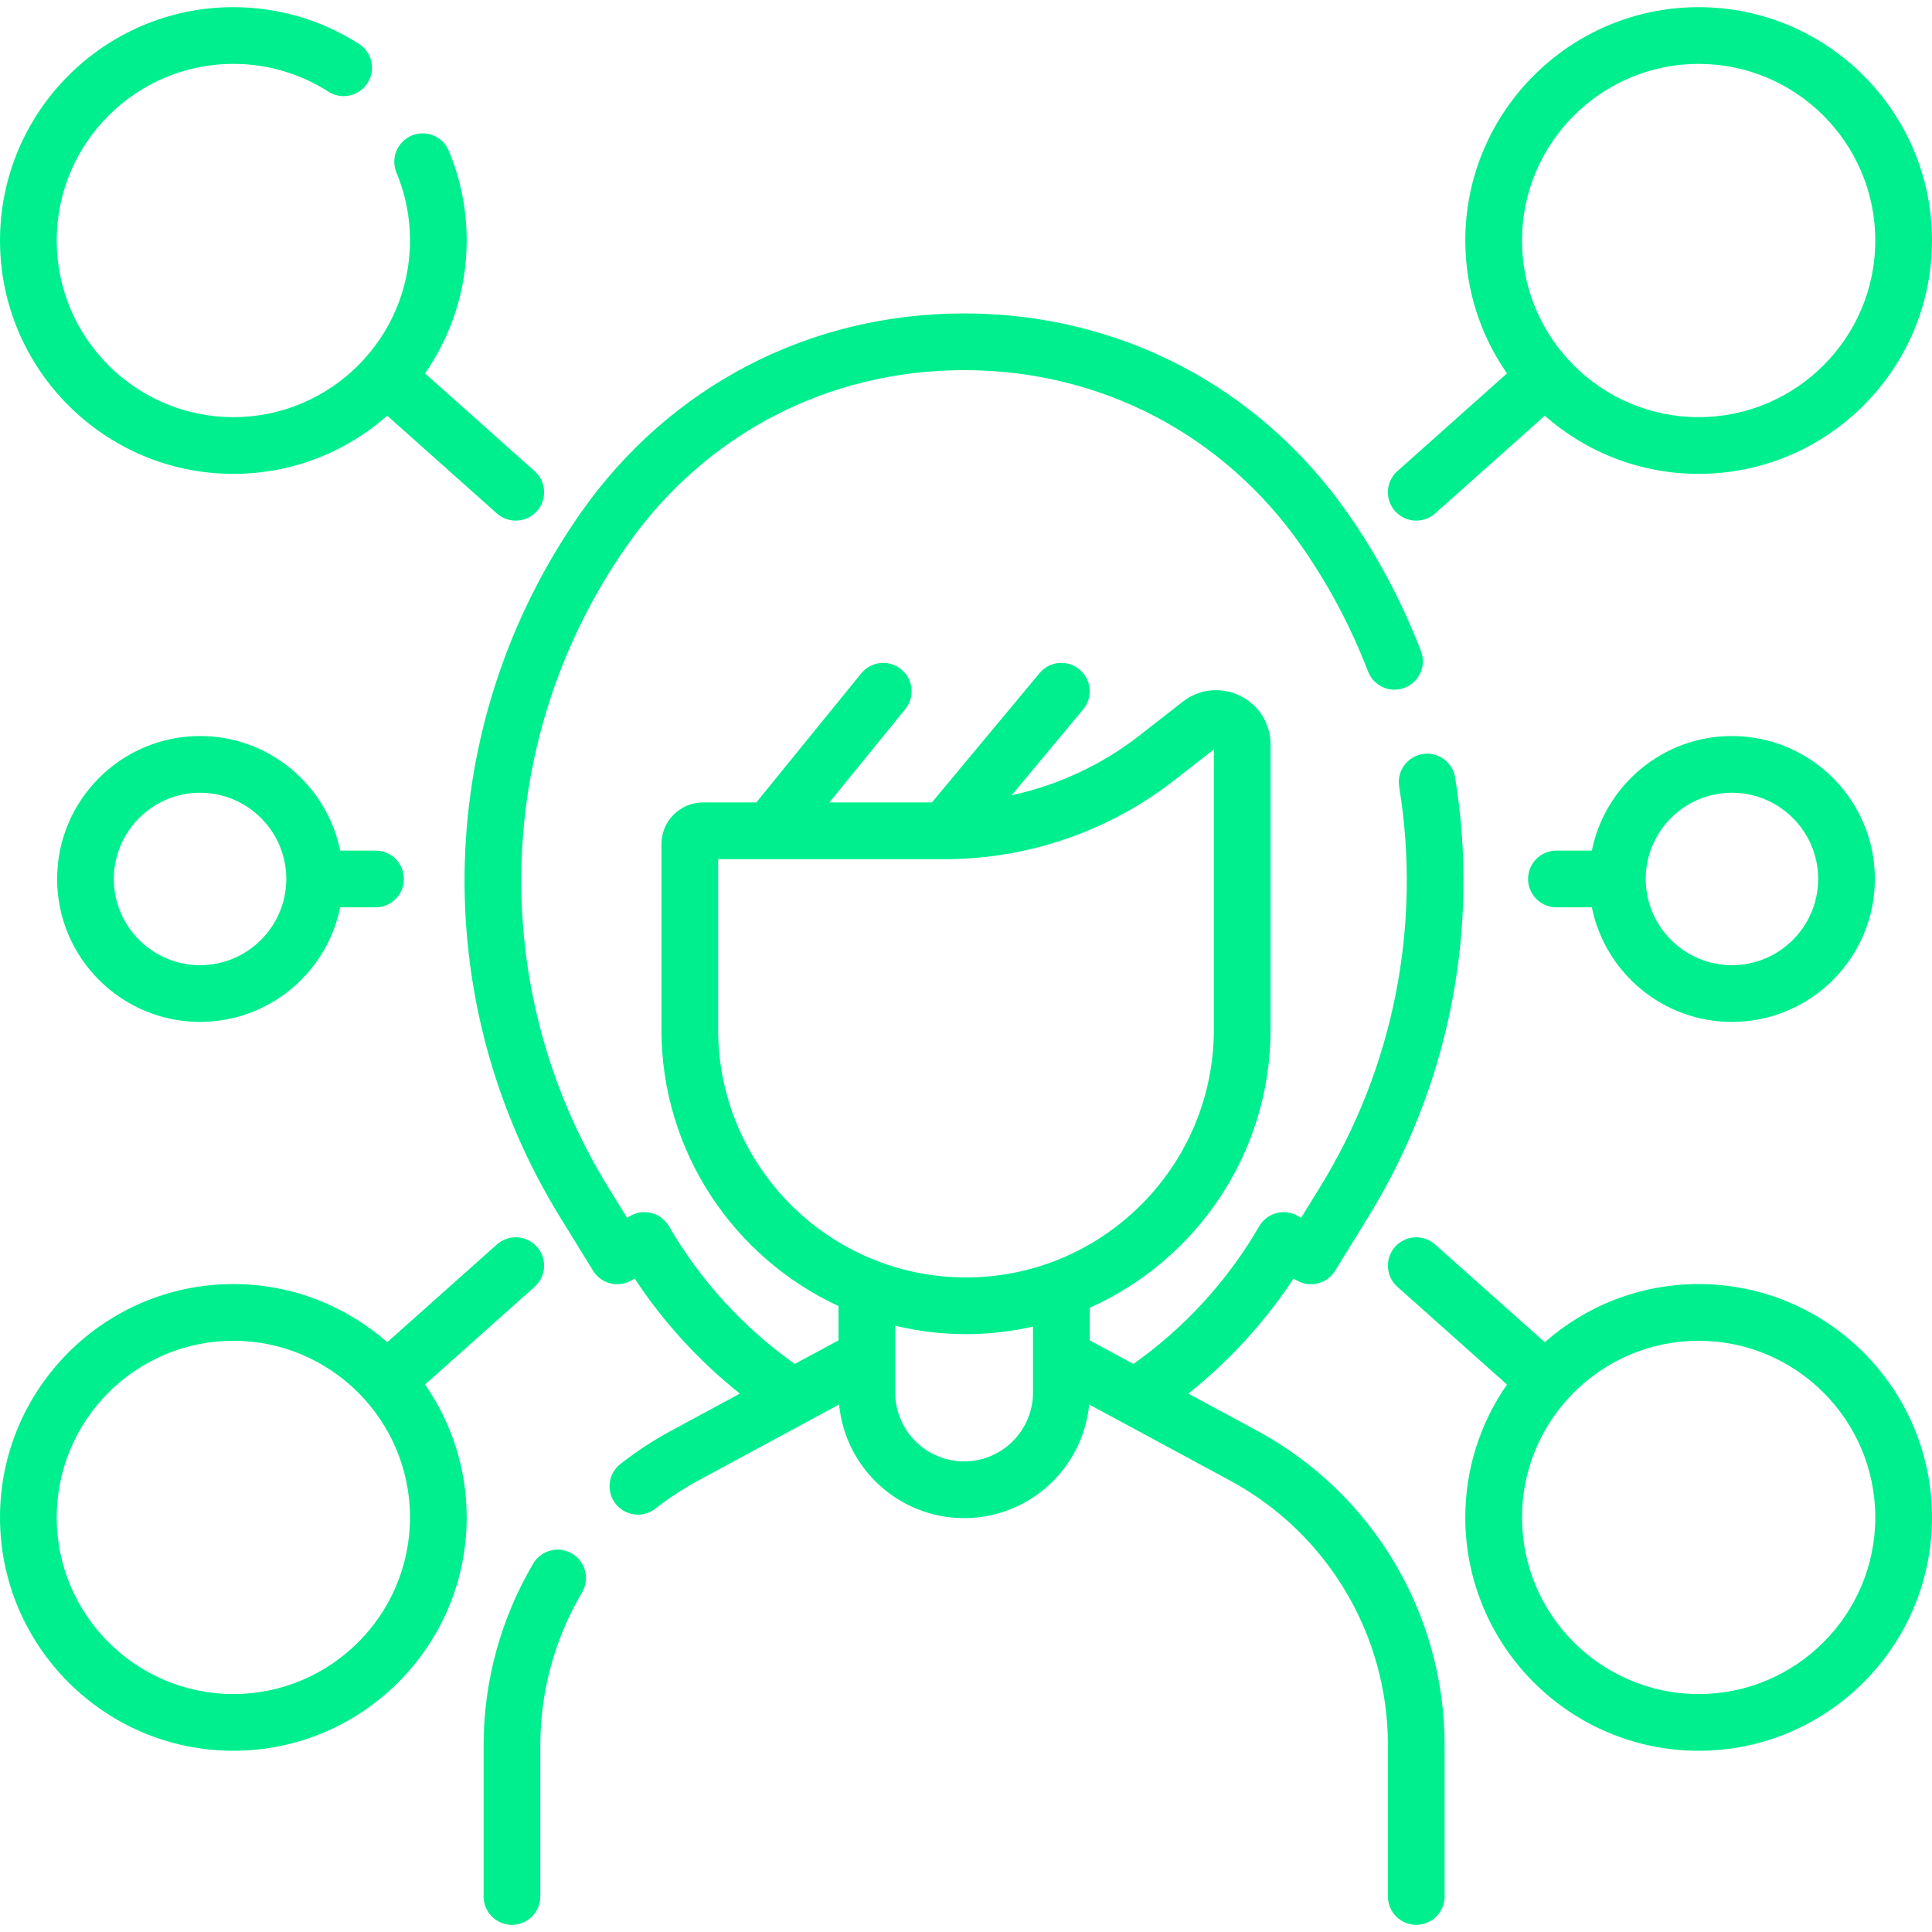<svg id="Capa_1" enable-background="new 0 0 510.941 510.941" height="300" viewBox="0 0 510.941 510.941" width="300" xmlns="http://www.w3.org/2000/svg" version="1.1" xmlns:xlink="http://www.w3.org/1999/xlink" xmlns:svgjs="http://svgjs.dev/svgjs"><g transform="matrix(1,0,0,1,0,0)"><g><path d="m151.285 410.863c-3.567-2.102-8.167-.919-10.271 2.649-8.583 14.549-13.121 31.161-13.121 48.04v39.997c0 4.143 3.358 7.5 7.5 7.5s7.5-3.357 7.5-7.5v-39.997c0-14.2 3.817-28.177 11.04-40.419 2.106-3.567.92-8.165-2.648-10.27z" fill="#00ef8eff" data-original-color="#000000ff" stroke="none"/><path d="m332.419 378.354-18.146-9.798c10.783-8.578 20.243-18.912 27.82-30.42l.935.526c3.51 1.978 7.953.83 10.066-2.6l8.769-14.229c21.374-34.683 29.529-75.956 22.965-116.219-.667-4.088-4.52-6.862-8.609-6.195-4.088.667-6.862 4.521-6.195 8.609 5.984 36.702-1.449 74.324-20.93 105.936l-4.986 8.09-.926-.521c-3.582-2.017-8.118-.776-10.174 2.78-8.268 14.302-19.765 26.875-33.262 36.397l-11.553-6.238v-8.618c28.149-12.569 47.827-40.809 47.827-73.576v-75.346c0-5.546-3.096-10.501-8.08-12.933-4.984-2.434-10.795-1.822-15.166 1.59l-11.474 8.958c-9.918 7.743-21.519 13.115-33.745 15.765l18.901-22.703c2.65-3.184 2.218-7.912-.965-10.562s-7.913-2.218-10.562.965l-28.474 34.2h-27.105l20.056-24.67c2.613-3.215 2.126-7.938-1.088-10.551-3.213-2.613-7.938-2.126-10.55 1.088l-27.749 34.133h-14.081c-6.073 0-11.014 4.94-11.014 11.014v49.052c0 32.378 19.212 60.336 46.827 73.123v9.071l-11.552 6.238c-13.499-9.523-24.995-22.095-33.263-36.397-2.057-3.559-6.593-4.798-10.174-2.78l-.926.521-4.986-8.09c-32.384-52.548-30.418-119.162 5.006-169.709 20.652-29.467 53.133-46.367 89.116-46.367s68.464 16.9 89.116 46.367c7.214 10.293 13.171 21.506 17.708 33.328 1.484 3.867 5.823 5.797 9.689 4.315 3.867-1.483 5.799-5.821 4.315-9.688-4.975-12.966-11.511-25.268-19.428-36.564-23.498-33.528-60.457-52.758-101.399-52.758s-77.901 19.229-101.399 52.758c-38.865 55.455-41.021 128.538-5.493 186.188l8.769 14.229c2.112 3.429 6.556 4.578 10.066 2.6l.935-.526c7.577 11.508 17.037 21.842 27.821 30.419l-18.146 9.798c-4.714 2.545-9.238 5.511-13.449 8.812-3.259 2.557-3.829 7.271-1.272 10.53 1.479 1.886 3.682 2.871 5.906 2.871 1.62 0 3.251-.521 4.624-1.599 3.542-2.779 7.351-5.274 11.318-7.416l37.255-20.116c1.603 16.835 15.818 30.048 33.067 30.048 17.248 0 31.464-13.213 33.067-30.048l37.255 20.116c25.756 13.906 41.755 40.729 41.755 69.998v39.998c0 4.143 3.358 7.5 7.5 7.5s7.5-3.357 7.5-7.5v-39.998c-.005-34.788-19.021-66.667-49.633-83.196zm-142.497-106.074v-45.065h60.047c21.838 0 43.346-7.401 60.561-20.841l10.489-8.189v74.096c0 36.144-29.405 65.549-65.548 65.549s-65.549-29.407-65.549-65.55zm65.049 114.206c-10.047 0-18.222-8.174-18.222-18.221v-17.656c6.012 1.437 12.276 2.22 18.722 2.22 6.09 0 12.015-.702 17.722-1.989v17.425c-.001 10.047-8.175 18.221-18.222 18.221z" fill="#00ef8eff" data-original-color="#000000ff" stroke="none"/><path d="m374.55 137.688c1.776 0 3.559-.627 4.989-1.902l28.99-25.846c10.873 9.562 25.115 15.38 40.699 15.38 34.029 0 61.714-27.685 61.714-61.714 0-34.028-27.685-61.713-61.714-61.713s-61.713 27.685-61.713 61.713c0 13.052 4.084 25.163 11.026 35.144l-28.984 25.841c-3.092 2.756-3.363 7.497-.607 10.589 1.481 1.661 3.536 2.508 5.6 2.508zm74.678-120.795c25.758 0 46.714 20.955 46.714 46.713s-20.956 46.714-46.714 46.714-46.713-20.956-46.713-46.714 20.955-46.713 46.713-46.713z" fill="#00ef8eff" data-original-color="#000000ff" stroke="none"/><path d="m449.228 339.586c-15.584 0-29.826 5.818-40.699 15.38l-28.99-25.846c-3.091-2.757-7.832-2.484-10.589.606-2.756 3.092-2.485 7.833.607 10.589l28.984 25.841c-6.942 9.981-11.026 22.091-11.026 35.144 0 34.029 27.685 61.714 61.713 61.714 34.029 0 61.714-27.685 61.714-61.714s-27.685-61.714-61.714-61.714zm0 108.428c-25.758 0-46.713-20.956-46.713-46.714s20.956-46.714 46.713-46.714c25.758 0 46.714 20.956 46.714 46.714s-20.956 46.714-46.714 46.714z" fill="#00ef8eff" data-original-color="#000000ff" stroke="none"/><path d="m458.034 194.652c-18.276 0-33.563 13.039-37.052 30.302h-9.366c-4.142 0-7.5 3.357-7.5 7.5s3.358 7.5 7.5 7.5h9.366c3.489 17.263 18.776 30.301 37.052 30.301 20.844 0 37.801-16.957 37.801-37.801s-16.958-37.802-37.801-37.802zm0 60.602c-12.573 0-22.802-10.229-22.802-22.801 0-12.573 10.229-22.802 22.802-22.802s22.801 10.229 22.801 22.802-10.229 22.801-22.801 22.801z" fill="#00ef8eff" data-original-color="#000000ff" stroke="none"/><path d="m61.714 125.32c15.584 0 29.826-5.818 40.699-15.38l28.99 25.846c1.43 1.275 3.212 1.902 4.989 1.902 2.063 0 4.119-.848 5.601-2.509 2.756-3.092 2.485-7.833-.607-10.589l-28.984-25.84c6.941-9.981 11.026-22.091 11.026-35.143 0-8.205-1.592-16.185-4.731-23.719-1.593-3.823-5.985-5.63-9.808-4.038-3.824 1.593-5.631 5.984-4.038 9.808 2.374 5.696 3.577 11.735 3.577 17.949 0 25.758-20.956 46.713-46.713 46.713-25.759 0-46.715-20.955-46.715-46.713 0-25.759 20.956-46.715 46.714-46.715 8.931 0 17.622 2.541 25.131 7.348 3.489 2.234 8.127 1.216 10.36-2.273 2.233-3.488 1.215-8.127-2.273-10.359-9.929-6.355-21.416-9.715-33.218-9.715-34.029-.001-61.714 27.685-61.714 61.714 0 34.028 27.685 61.713 61.714 61.713z" fill="#00ef8eff" data-original-color="#000000ff" stroke="none"/><path d="m141.385 340.316c3.092-2.756 3.363-7.497.607-10.589-2.757-3.092-7.497-3.364-10.589-.606l-28.99 25.846c-10.873-9.562-25.115-15.38-40.699-15.38-34.029-.001-61.714 27.684-61.714 61.713s27.685 61.714 61.714 61.714 61.713-27.685 61.713-61.714c0-13.052-4.084-25.163-11.026-35.144zm-79.671 107.698c-25.758 0-46.714-20.956-46.714-46.714s20.956-46.714 46.714-46.714 46.713 20.956 46.713 46.714-20.955 46.714-46.713 46.714z" fill="#00ef8eff" data-original-color="#000000ff" stroke="none"/><path d="m89.96 224.954c-3.489-17.263-18.776-30.302-37.052-30.302-20.844 0-37.801 16.958-37.801 37.802s16.958 37.801 37.801 37.801c18.276 0 33.563-13.038 37.052-30.301h9.366c4.142 0 7.5-3.357 7.5-7.5s-3.358-7.5-7.5-7.5zm-37.052 30.3c-12.573 0-22.801-10.229-22.801-22.801 0-12.573 10.229-22.802 22.801-22.802s22.802 10.229 22.802 22.802c-.001 12.573-10.23 22.801-22.802 22.801z" fill="#00ef8eff" data-original-color="#000000ff" stroke="none"/></g></g></svg>